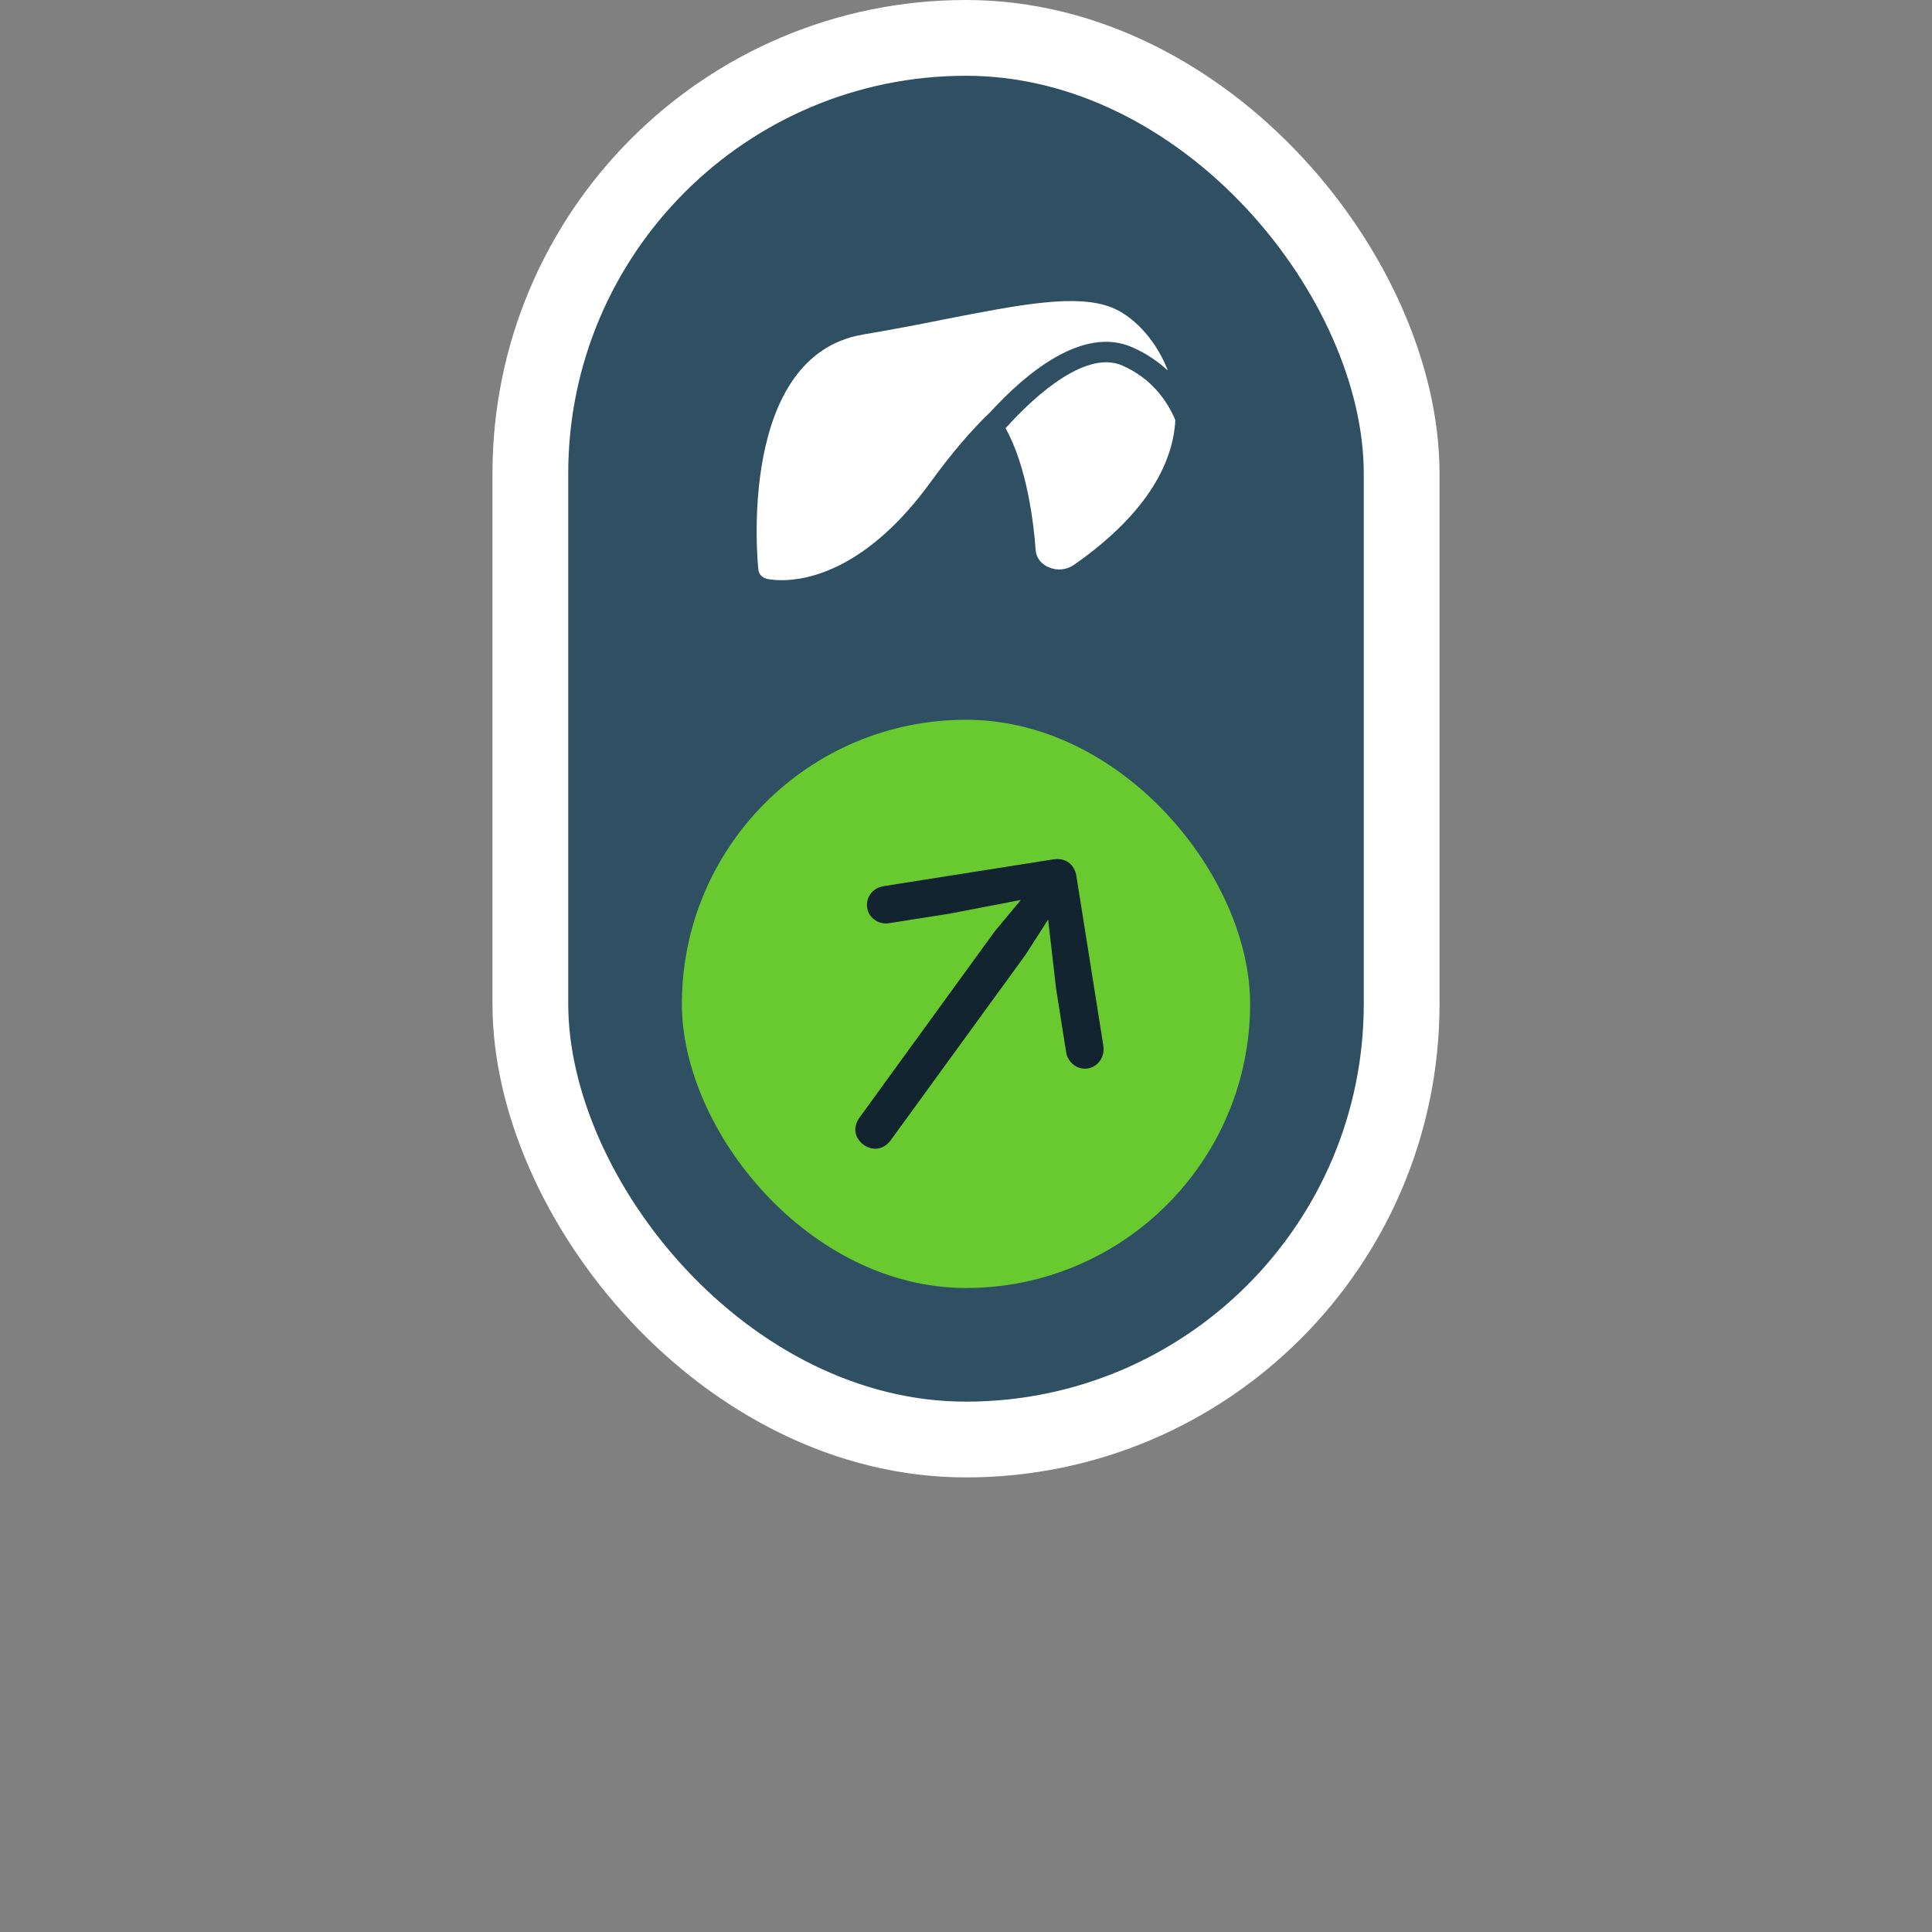 <svg width="51" height="51" viewBox="0 0 51 51" fill="none" xmlns="http://www.w3.org/2000/svg">
<rect x="0" y="0" width="51" height="51" fill="#808080" stroke="none"/>
<rect x="14" y="1" width="23" height="37" rx="11.5" fill="#2F4F63"/>
<rect x="14" y="1" width="23" height="37" rx="11.5" stroke="white" stroke-width="2"/>
<path d="M29.897 9.17C30.273 9.336 30.58 9.551 30.824 9.779C30.817 9.766 30.817 9.748 30.81 9.729C30.803 9.717 30.796 9.699 30.789 9.686C30.462 8.899 29.869 8.321 29.346 8.117C28.412 7.748 26.934 8.038 24.892 8.437C24.251 8.567 23.547 8.702 22.78 8.831C19.469 9.397 19.992 14.811 20.02 15.045C20.034 15.156 20.117 15.248 20.243 15.279C20.264 15.285 20.403 15.316 20.633 15.316C21.344 15.316 22.913 15.014 24.585 12.701C25.108 11.981 25.624 11.372 26.14 10.88C27.039 9.896 28.566 8.579 29.897 9.17Z" fill="white"/>
<path d="M29.625 9.649C28.698 9.243 27.395 10.357 26.544 11.304C27.109 12.307 27.29 13.827 27.339 14.522C27.353 14.725 27.492 14.904 27.708 14.984C27.917 15.07 28.161 15.039 28.343 14.916C30.378 13.495 30.971 12.129 31.026 11.089C30.81 10.579 30.399 9.988 29.625 9.649Z" fill="white"/>
<rect x="18" y="19" width="15" height="15" rx="7.5" fill="#69CA30"/>
<path d="M29.126 27.606L28.415 23.128C28.366 22.816 28.127 22.634 27.806 22.685L23.326 23.392C23.023 23.439 22.849 23.7 22.892 23.968C22.933 24.231 23.195 24.413 23.467 24.37L25.067 24.118L26.947 23.757L26.248 24.599L22.687 29.504C22.601 29.627 22.563 29.761 22.583 29.886C22.624 30.149 22.904 30.361 23.176 30.318C23.301 30.298 23.418 30.225 23.508 30.106L27.074 25.2L27.668 24.274L27.878 26.097L28.143 27.774C28.186 28.051 28.442 28.248 28.713 28.206C28.981 28.163 29.172 27.9 29.126 27.606Z" fill="#12242F"/>
</svg>
